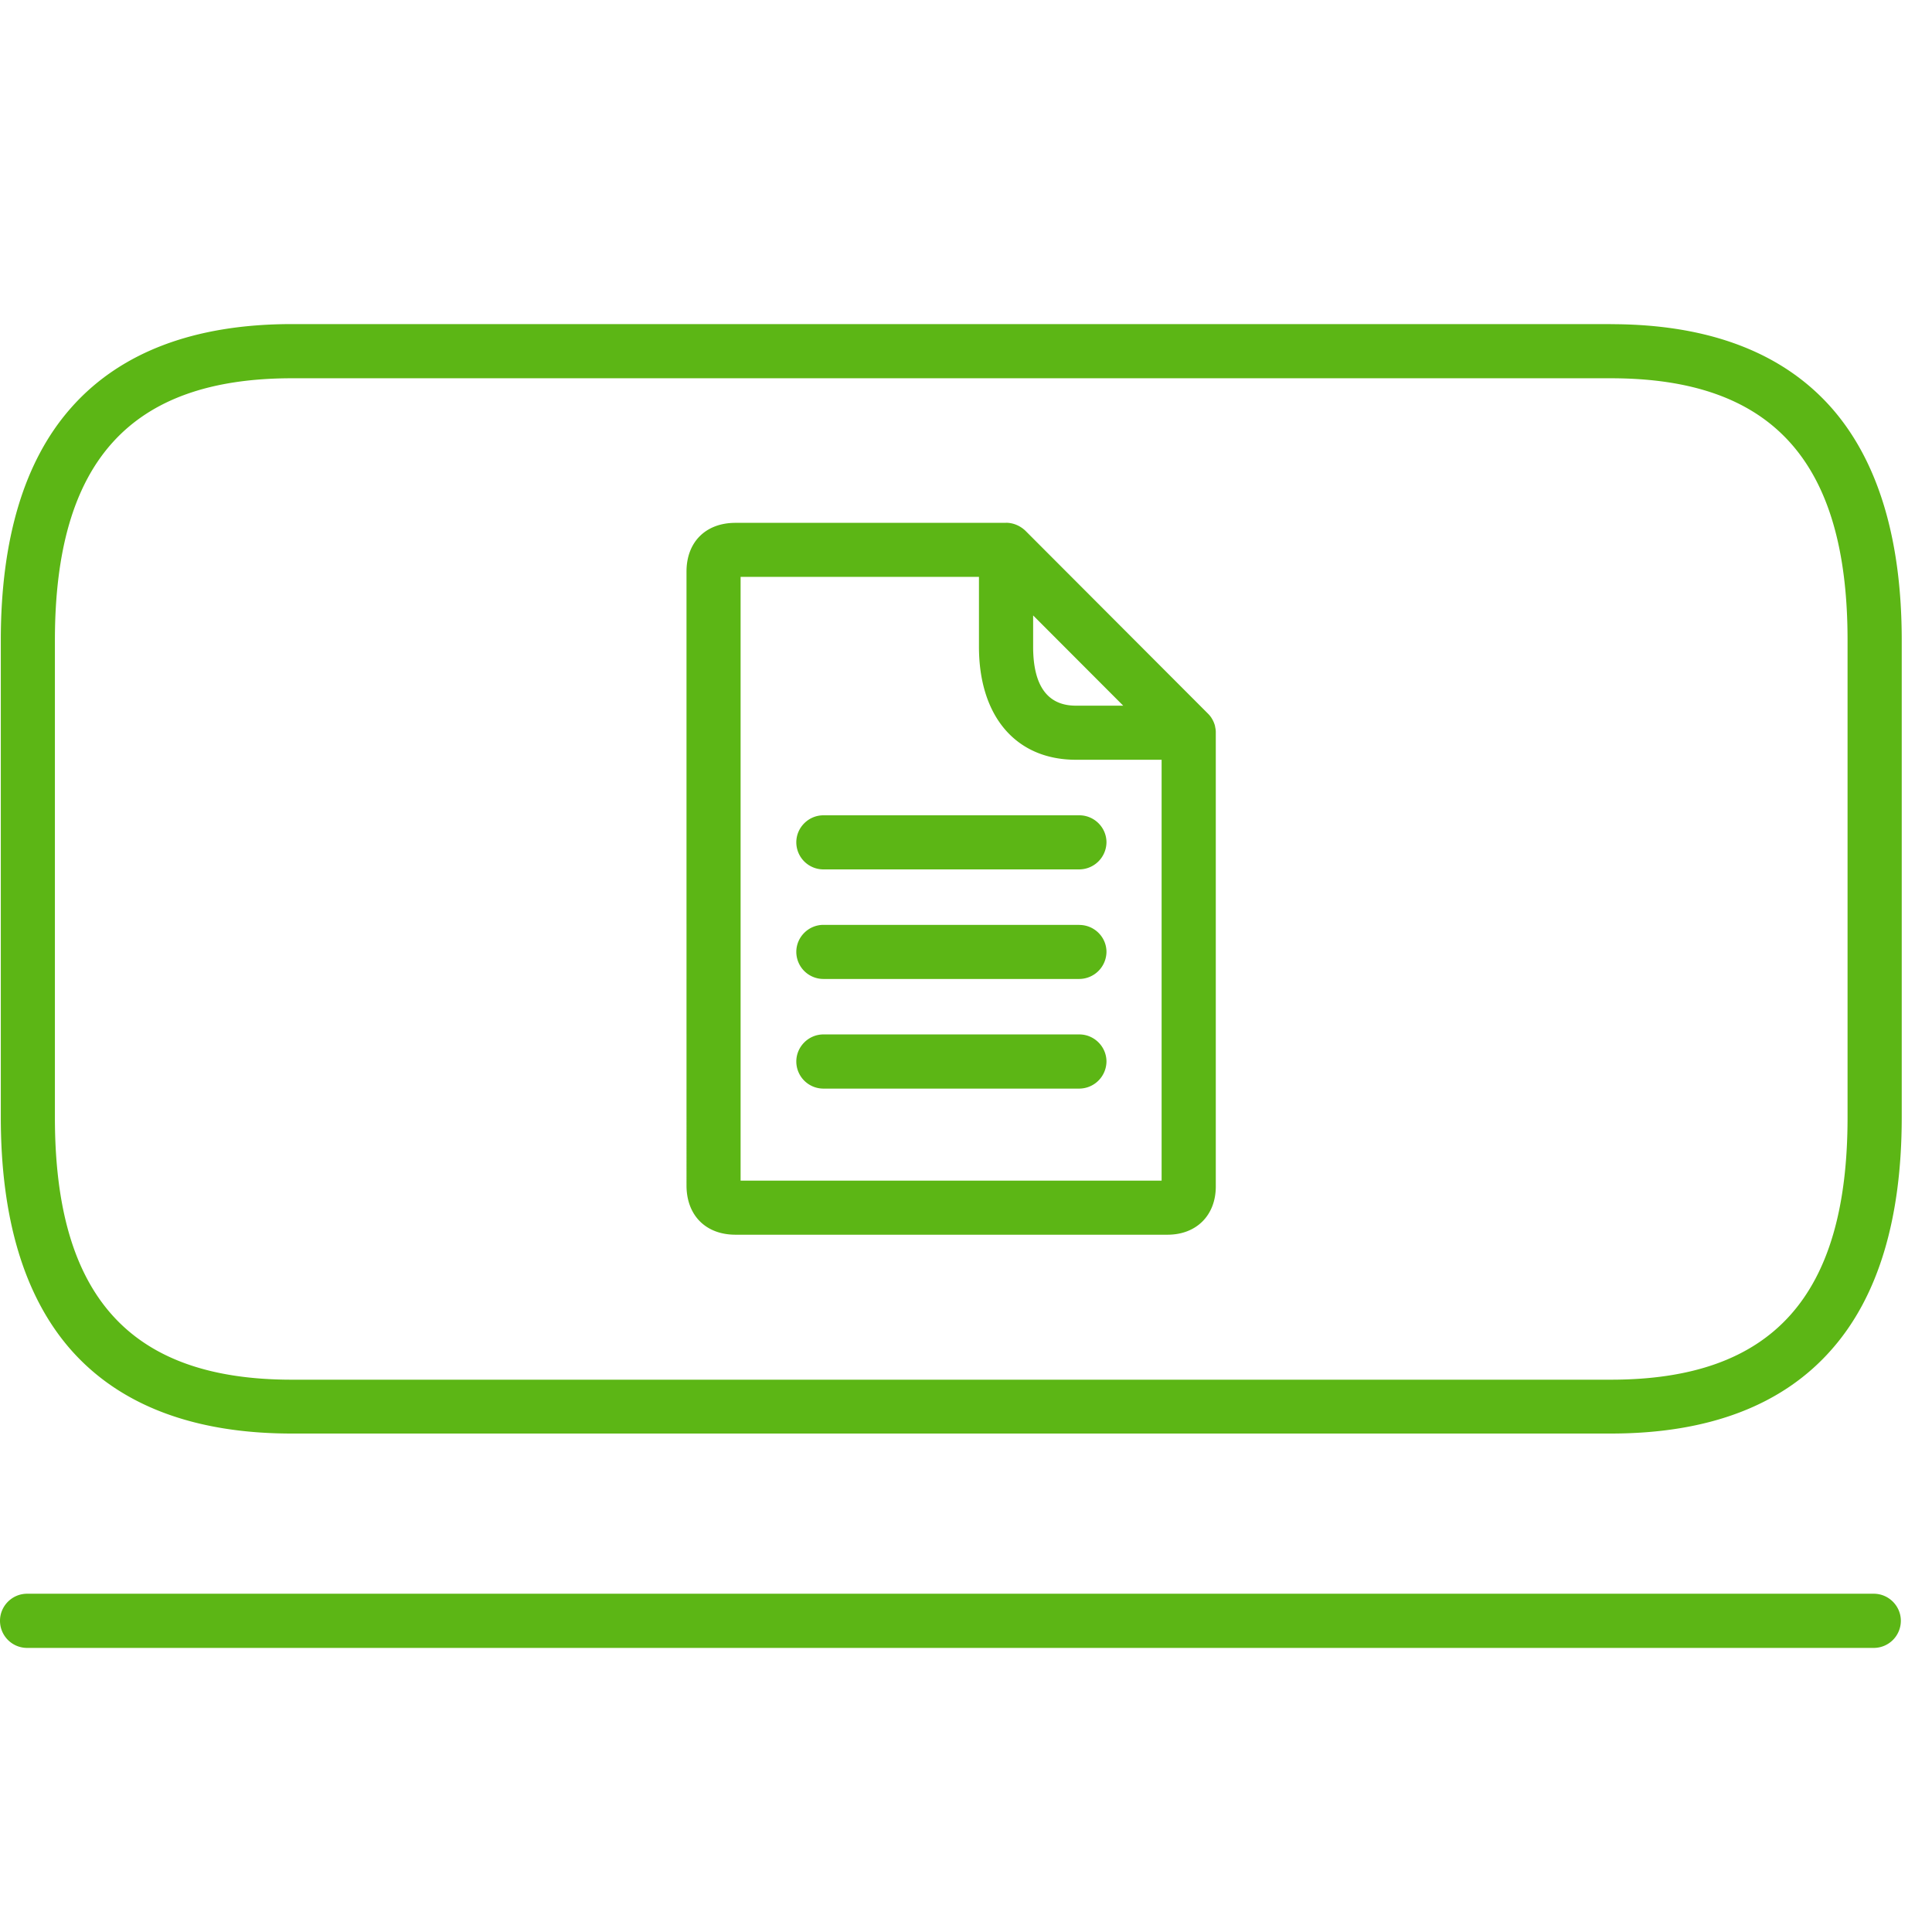 <svg width="24" height="24" viewBox="0 0 24 24" xmlns="http://www.w3.org/2000/svg"><path d="M23.277 19.798c.185 0 .336.152.336.336a.337.337 0 01-.336.337H.337A.337.337 0 010 20.134c0-.184.151-.336.336-.336h22.941zM20.01 4.027c1.217 0 2.141.353 2.75 1.049.571.655.864 1.623.864 2.877v5.926c0 1.254-.29 2.222-.864 2.877-.609.7-1.533 1.052-2.75 1.052H3.624c-1.217 0-2.142-.353-2.75-1.048C.299 16.1.01 15.133.01 13.879V7.953c0-1.254.29-2.222.864-2.877.608-.696 1.533-1.05 2.75-1.05H20.01zm0 .672H3.624C1.617 4.7.682 5.734.682 7.956v5.926c0 2.222.935 3.257 2.942 3.257H20.01c2.007 0 2.941-1.035 2.941-3.257v-5.93c0-2.22-.934-3.253-2.94-3.253zm-7.513 1.795c.091 0 .175.037.24.098l2.268 2.272a.334.334 0 01.045.055l-.045-.055a.336.336 0 01.089.157c0 .008.003.016.004.024a.247.247 0 01.005.046v5.648c0 .357-.24.599-.599.599H9.136c-.37 0-.608-.242-.608-.612V7.1c0-.366.238-.605.608-.605h3.361zm-.336.672H9.2v7.5h5.23V9.438h-1.065c-.743 0-1.204-.537-1.204-1.404v-.868zm1.247 5.684c.185 0 .337.152.337.337a.34.34 0 01-.34.336h-3.176a.337.337 0 01-.337-.336c0-.185.152-.337.337-.337h3.18zm0-1.36c.185 0 .337.15.337.335a.34.34 0 01-.34.336h-3.176a.337.337 0 01-.337-.336c0-.185.152-.336.337-.336h3.18zm0-1.362c.185 0 .337.151.337.336a.34.34 0 01-.34.336h-3.176a.337.337 0 01-.337-.336c0-.185.152-.336.337-.336h3.18zm-.574-2.484v.39c0 .484.178.732.53.732h.589l-1.12-1.122z" fill="#5CB615" fill-rule="nonzero"/></svg>